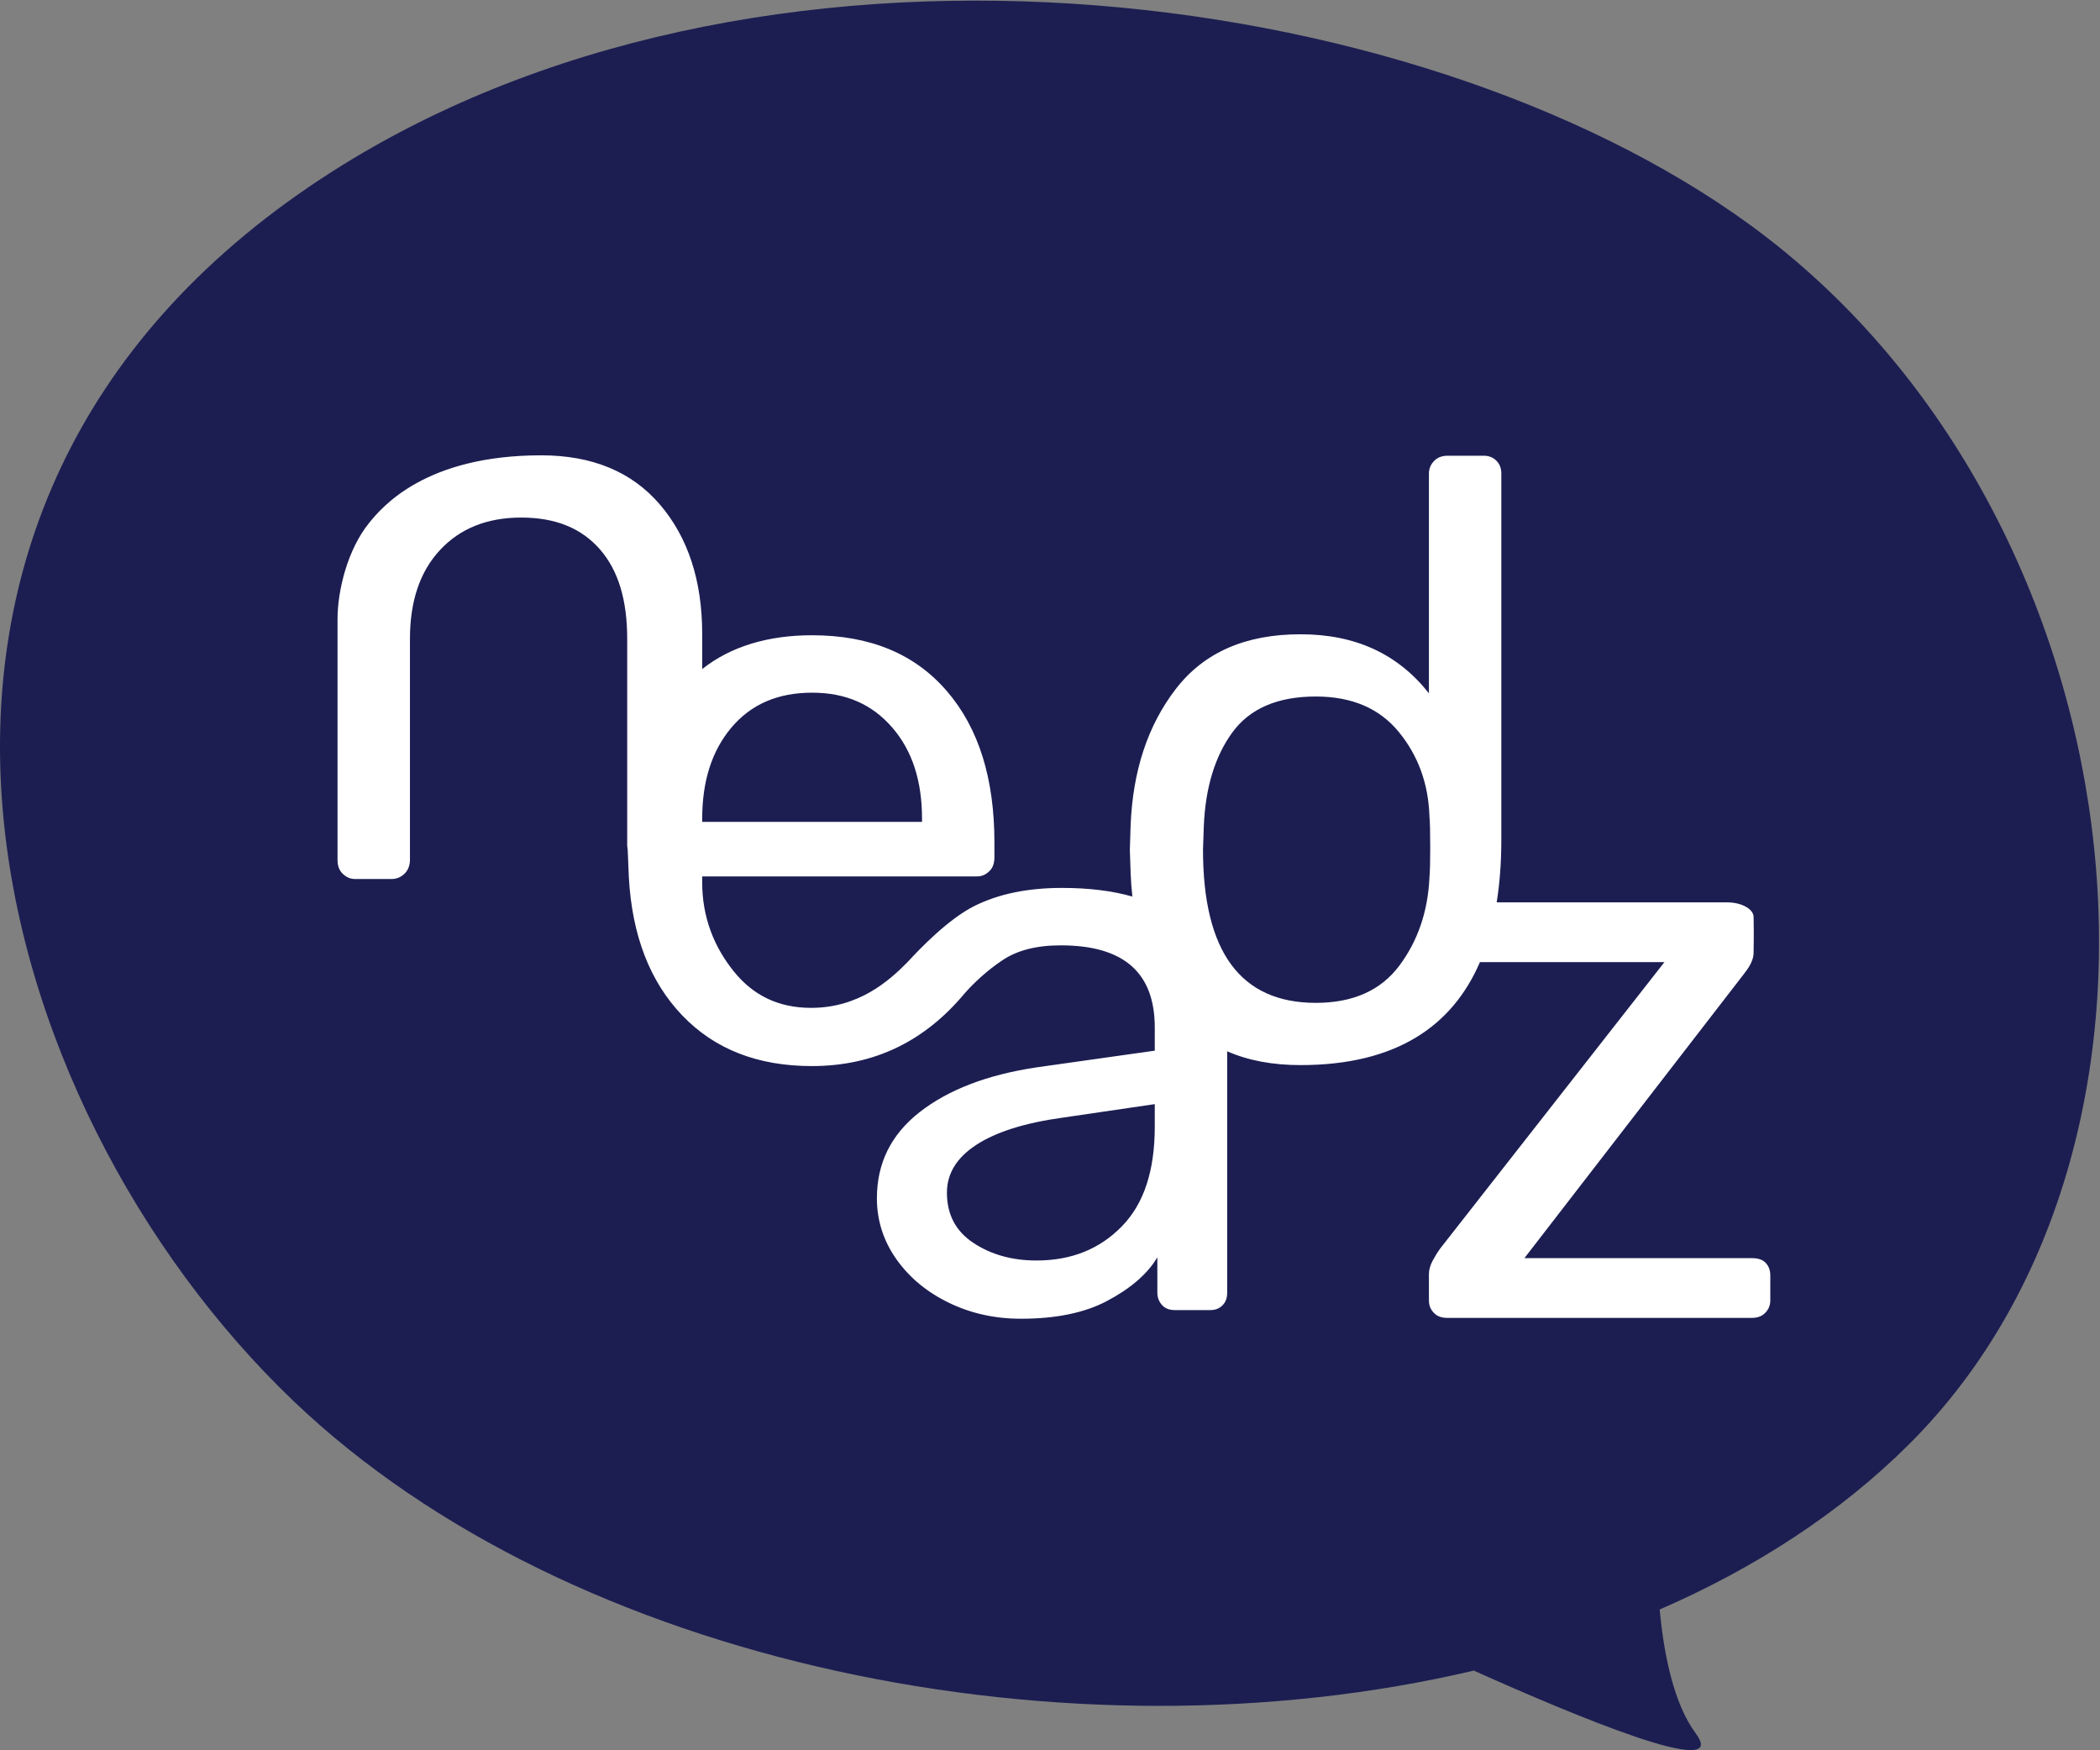 <?xml version="1.0" encoding="UTF-8"?>
<svg width="84px" height="70px" viewBox="0 0 84 70" version="1.1" xmlns="http://www.w3.org/2000/svg" xmlns:xlink="http://www.w3.org/1999/xlink">
    <rect x="0" y="0" width="84" height="70" fill="#808080" stroke="none"/>
    <!-- Generator: Sketch 50 (54983) - http://www.bohemiancoding.com/sketch -->
    <title>Logo_Neadz_final</title>
    <desc>Created with Sketch.</desc>
    <defs></defs>
    <g id="Plateforme" stroke="none" stroke-width="1" fill="none" fill-rule="evenodd">
        <g id="Neadz_Profil" transform="translate(-63, -50)" fill-rule="nonzero">
            <g id="Menu-latéral">
                <g id="Logo_Neadz_final" transform="translate(63, 50)">
                    <path d="M70.001,8.993 C56.59,-0.781 30.137,-4.2 12.881,7.124 C-7.318,20.378 -0.661,44.193 11.746,56.038 C22.867,66.656 42.838,70.609 58.951,66.813 C62.943,68.604 69.251,71.24 67.832,69.328 C66.958,68.151 66.559,66.209 66.387,64.37 C70.196,62.714 73.601,60.515 76.372,57.752 C88.704,45.455 85.604,20.365 70.001,8.993 Z" id="Shape" fill="#1C1E52"></path>
                    <path d="M70.614,50.493 C70.487,50.365 70.299,50.318 70.066,50.318 L60.976,50.318 L69.716,39.005 C69.811,38.87 70.144,38.513 70.144,38.097 C70.144,37.632 70.161,37.652 70.144,36.665 C70.139,36.372 69.691,36.089 69.087,36.089 L67.913,36.089 L59.867,36.089 C59.993,35.304 60.053,34.466 60.053,33.583 L60.053,18.944 C60.053,18.732 59.993,18.564 59.855,18.425 C59.716,18.287 59.551,18.226 59.339,18.226 L57.909,18.226 C57.697,18.226 57.512,18.287 57.374,18.425 C57.235,18.564 57.157,18.732 57.157,18.944 L57.157,27.728 C55.915,26.154 54.222,25.367 52.019,25.367 C49.814,25.367 48.156,26.096 47.034,27.552 C45.91,29.009 45.309,30.834 45.224,33.024 L45.194,33.983 L45.226,34.939 C45.238,35.253 45.262,35.558 45.295,35.857 C44.495,35.627 43.558,35.511 42.477,35.511 C41.1,35.511 39.942,35.754 38.986,36.229 C37.936,36.752 36.81,37.926 36.288,38.492 C35.556,39.234 34.345,40.308 32.443,40.308 C31.15,40.308 30.127,39.818 29.344,38.84 C28.559,37.861 28.088,36.681 28.088,35.298 L28.088,35.051 L39.088,35.051 C39.299,35.051 39.453,34.962 39.591,34.824 C39.729,34.685 39.777,34.489 39.777,34.277 L39.777,33.703 C39.777,31.15 39.157,29.129 37.875,27.64 C36.592,26.151 34.809,25.406 32.478,25.406 C30.719,25.406 29.225,25.857 28.088,26.758 L28.088,25.358 C28.088,23.209 27.514,21.48 26.391,20.172 C25.268,18.864 23.683,18.21 21.649,18.21 C17.023,18.21 15.288,20.263 14.755,20.926 C13.909,21.976 13.501,23.601 13.501,24.764 L13.501,34.388 C13.501,34.601 13.556,34.792 13.695,34.931 C13.832,35.069 13.994,35.155 14.206,35.155 L15.668,35.155 C15.88,35.155 16.054,35.069 16.192,34.931 C16.329,34.792 16.398,34.601 16.398,34.388 L16.398,25.549 C16.398,24.039 16.8,22.853 17.606,21.991 C18.411,21.13 19.492,20.699 20.848,20.699 C22.225,20.699 23.259,21.125 24.001,21.975 C24.742,22.826 25.088,24.017 25.088,25.549 L25.088,33.825 L25.108,33.989 L25.153,35.074 C25.28,37.415 25.997,39.26 27.29,40.61 C28.582,41.962 30.312,42.636 32.473,42.636 C35.001,42.636 37.01,41.62 38.588,39.725 C38.97,39.291 39.511,38.792 40.104,38.399 C40.697,38.005 41.458,37.808 42.433,37.808 C44.954,37.808 46.191,38.904 46.191,41.095 L46.191,42.02 L41.447,42.69 C39.477,42.988 37.931,43.584 36.787,44.477 C35.643,45.371 35.076,46.519 35.076,47.923 C35.076,48.816 35.339,49.63 35.858,50.364 C36.378,51.098 37.078,51.678 37.957,52.103 C38.836,52.529 39.796,52.741 40.835,52.741 C42.233,52.741 43.374,52.507 44.264,52.039 C45.154,51.572 45.881,50.987 46.294,50.284 L46.294,51.689 C46.294,51.901 46.362,52.063 46.489,52.202 C46.616,52.34 46.789,52.395 47.001,52.395 L48.399,52.395 C48.611,52.395 48.764,52.34 48.902,52.202 C49.04,52.063 49.087,51.901 49.087,51.689 L49.087,42.045 C49.927,42.413 50.898,42.597 52.02,42.597 C55.864,42.597 58.1,41.025 59.198,38.478 L66.578,38.478 L57.607,49.934 C57.5,50.082 57.398,50.248 57.302,50.428 C57.207,50.609 57.157,50.784 57.157,50.954 L57.157,52.007 C57.157,52.22 57.228,52.379 57.366,52.517 C57.503,52.655 57.68,52.707 57.893,52.707 L70.066,52.707 C70.277,52.707 70.46,52.655 70.598,52.517 C70.735,52.379 70.812,52.22 70.812,52.007 L70.812,51.018 C70.812,50.784 70.741,50.62 70.614,50.493 Z M28.088,32.745 C28.088,31.256 28.465,30.043 29.249,29.107 C30.033,28.171 31.106,27.703 32.484,27.703 C33.839,27.703 34.894,28.171 35.699,29.107 C36.504,30.043 36.881,31.256 36.881,32.745 L36.881,32.87 L28.088,32.87 L28.088,32.745 L28.088,32.745 Z M46.191,45.052 C46.191,46.796 45.77,48.126 44.88,49.04 C43.99,49.955 42.857,50.412 41.459,50.412 C40.485,50.412 39.648,50.178 38.939,49.71 C38.229,49.243 37.877,48.573 37.877,47.7 C37.877,46.934 38.27,46.296 39.054,45.785 C39.838,45.275 40.97,44.913 42.496,44.7 L46.191,44.158 L46.191,45.052 L46.191,45.052 Z M57.178,35.099 C57.114,36.461 56.711,37.635 55.97,38.625 C55.228,39.614 54.116,40.108 52.633,40.108 C49.624,40.108 48.12,38.066 48.12,33.983 L48.152,33.056 C48.214,31.504 48.596,30.249 49.295,29.291 C49.995,28.334 51.107,27.856 52.633,27.856 C54.074,27.856 55.18,28.329 55.954,29.276 C56.728,30.222 57.135,31.345 57.178,32.642 C57.199,32.876 57.209,33.291 57.209,33.886 C57.209,34.461 57.199,34.865 57.178,35.099 Z" id="Shape" fill="#FFFFFF"></path>
                </g>
            </g>
        </g>
    </g>
</svg>